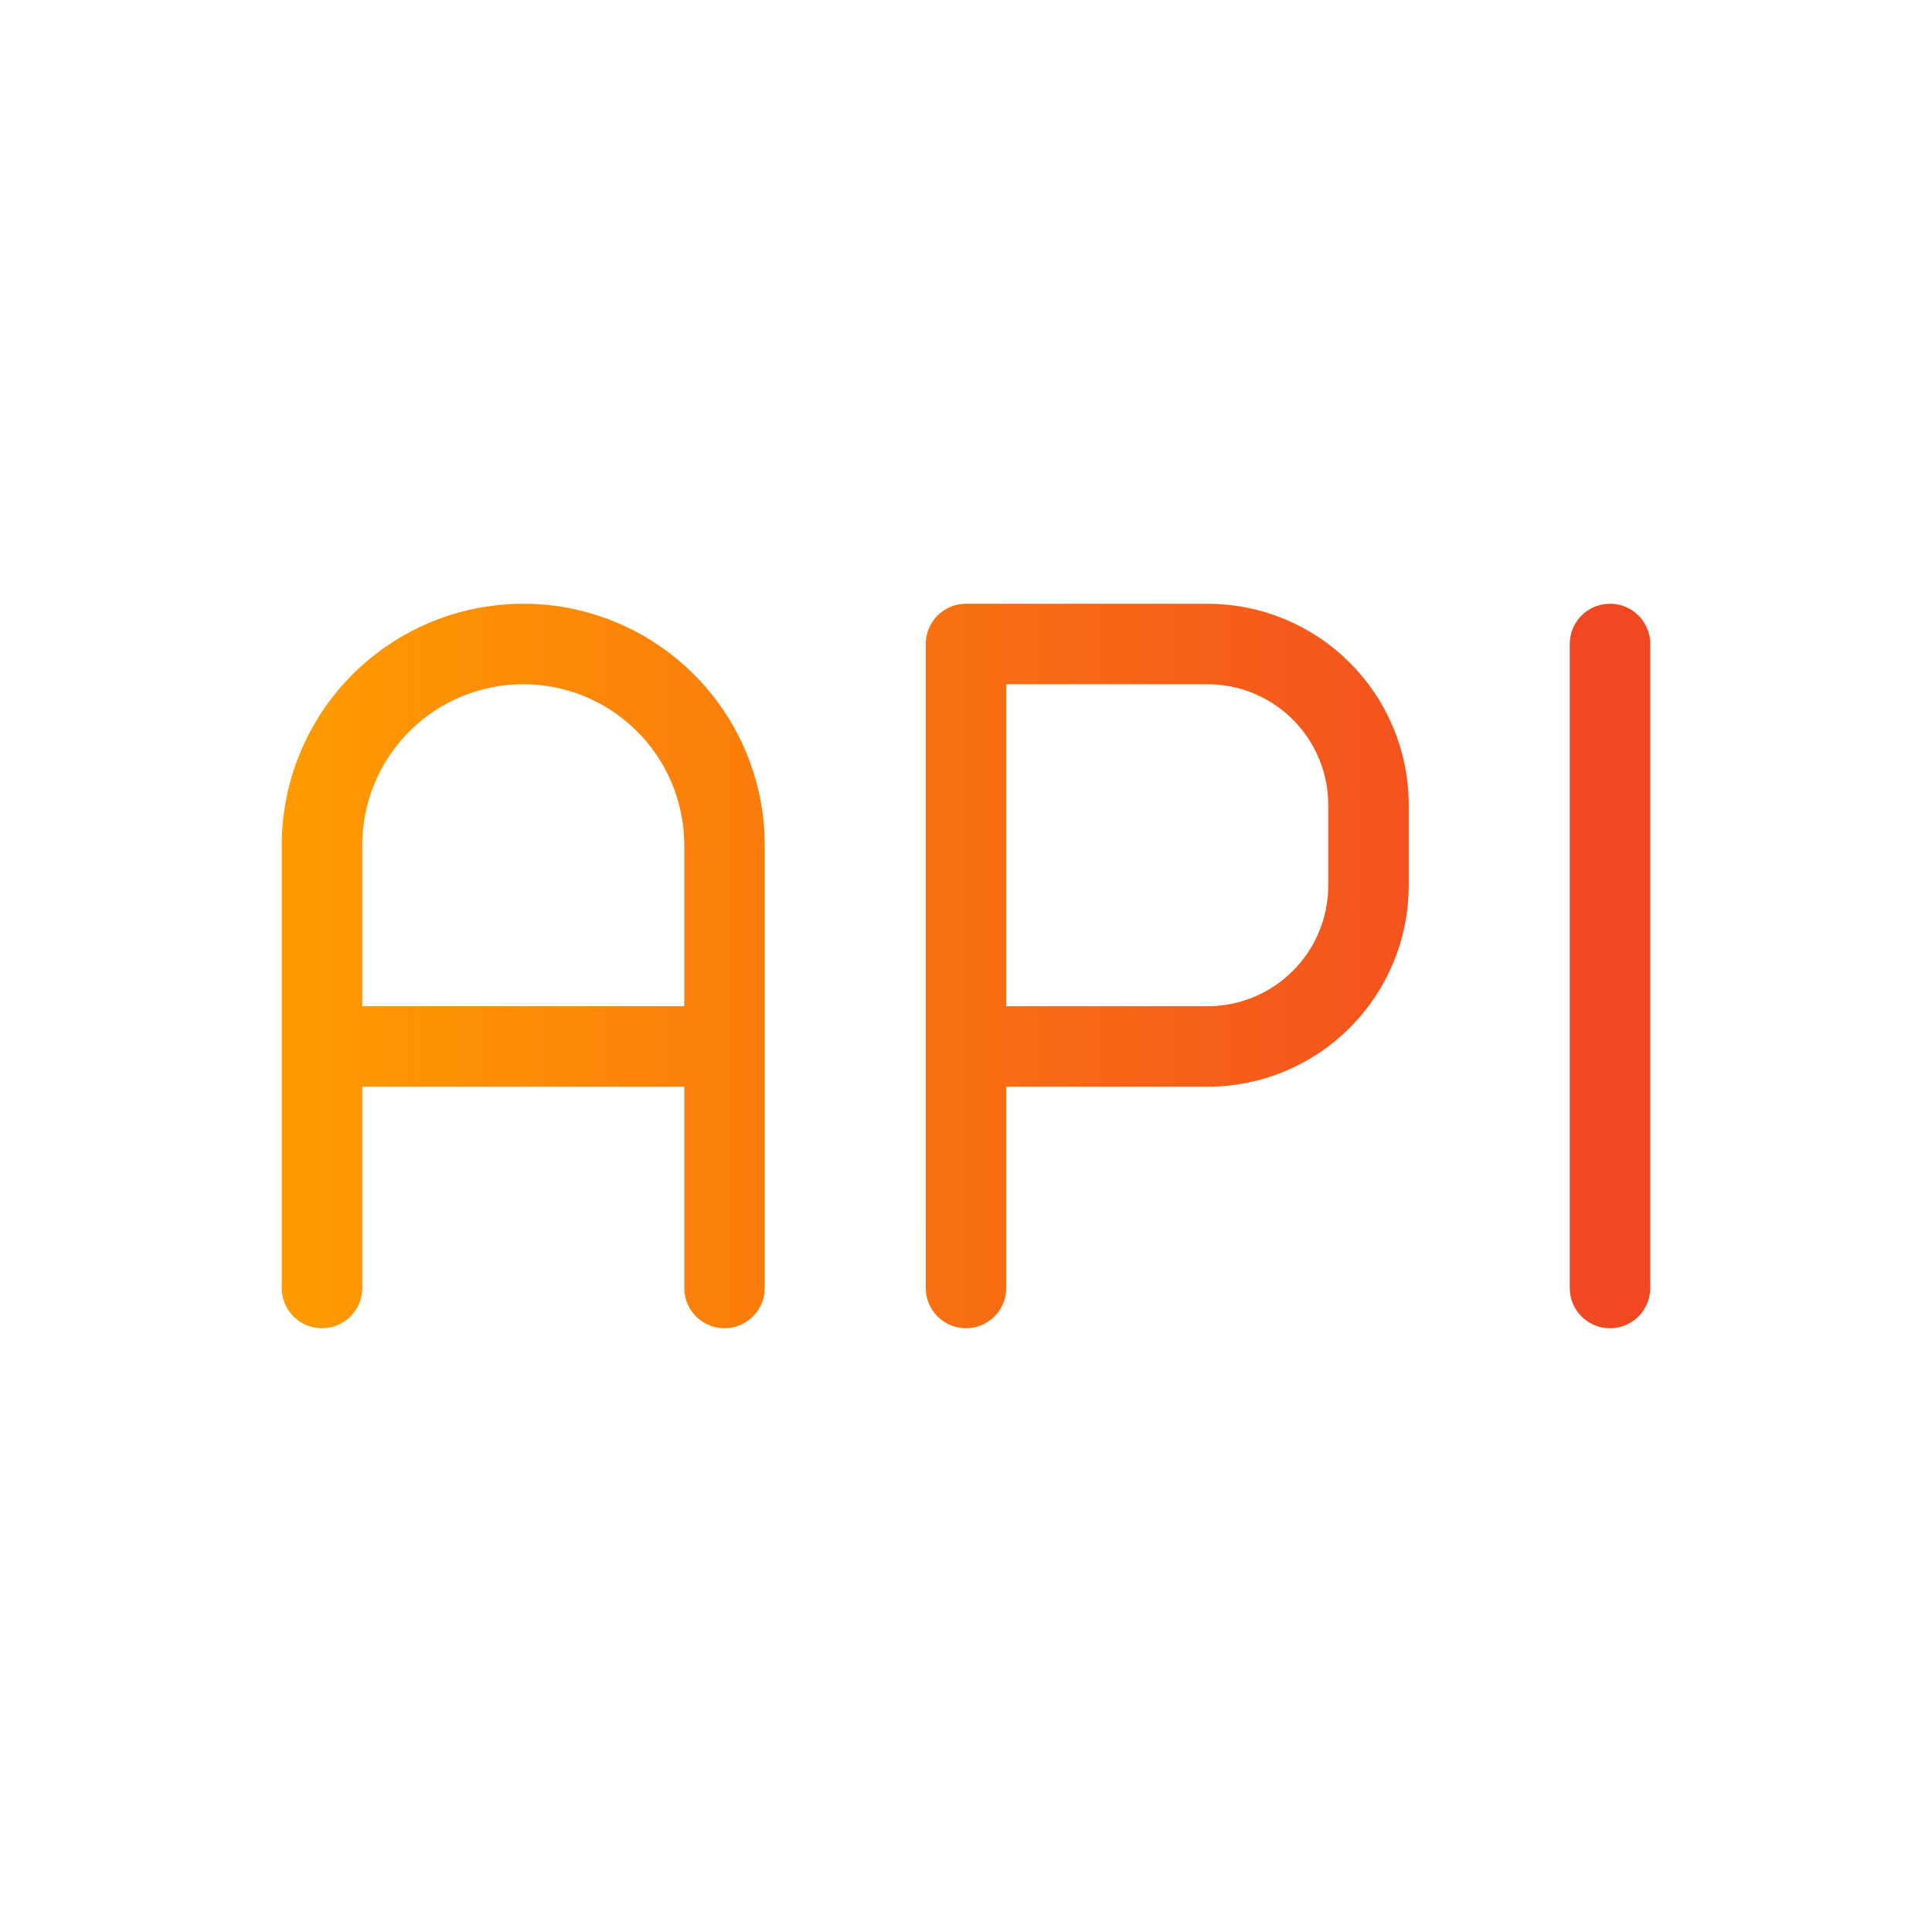 <svg width="48" height="48" viewBox="0 0 48 48" fill="none" xmlns="http://www.w3.org/2000/svg">
<path d="M8 26H18M24 32V16H30C31.061 16 32.078 16.421 32.828 17.172C33.579 17.922 34 18.939 34 20V22C34 23.061 33.579 24.078 32.828 24.828C32.078 25.579 31.061 26 30 26H24M40 16V32M18 32V21C18 19.674 17.473 18.402 16.535 17.465C15.598 16.527 14.326 16 13 16C11.674 16 10.402 16.527 9.464 17.465C8.527 18.402 8 19.674 8 21V32" stroke="url(#paint0_linear_334_1062)" stroke-width="2" stroke-linecap="round" stroke-linejoin="round"/>
<defs>
<linearGradient id="paint0_linear_334_1062" x1="8" y1="29.125" x2="38.973" y2="29.145" gradientUnits="userSpaceOnUse">
<stop stop-color="#FF9900"/>
<stop offset="1" stop-color="#F24822"/>
</linearGradient>
</defs>
</svg>
